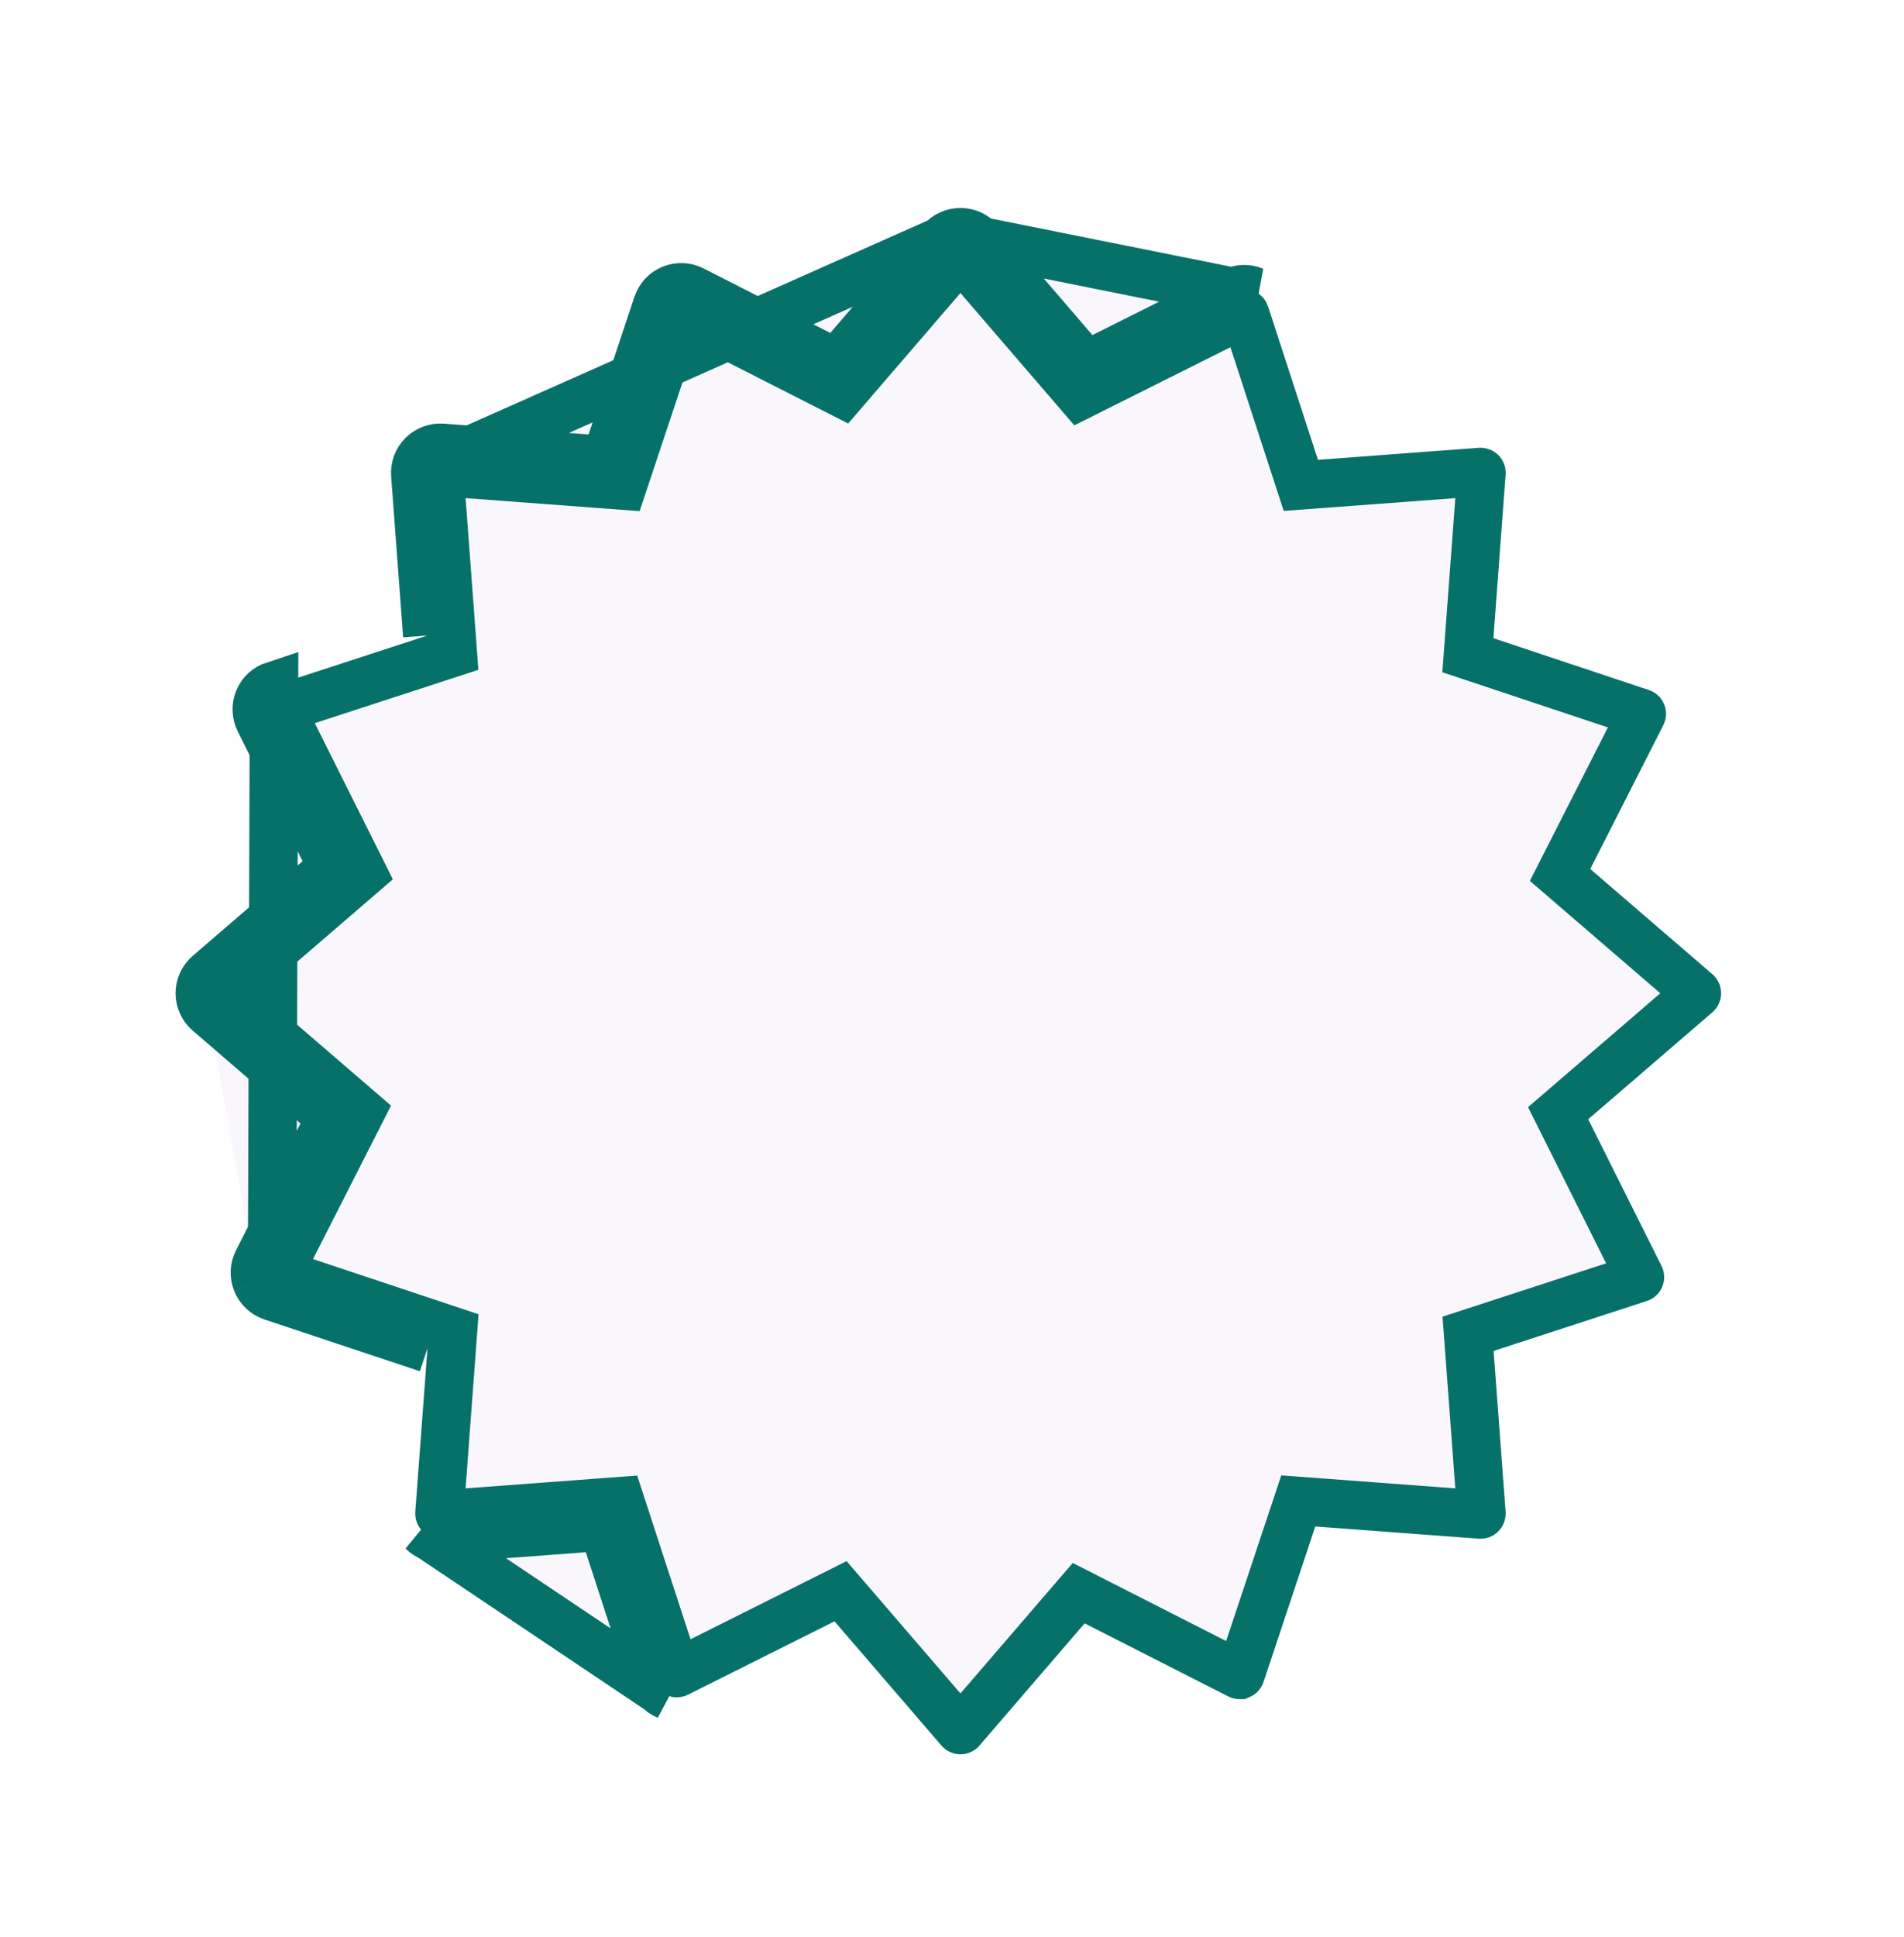 <svg width="118" height="120" viewBox="0 0 118 120" fill="none" xmlns="http://www.w3.org/2000/svg">
<g filter="url(#filter0_d)">
<g filter="url(#filter1_d)">
<path d="M114 57C114 56.472 113.77 55.971 113.369 55.626L104.536 48.02L109.82 37.63C110.06 37.16 110.082 36.608 109.881 36.12C109.681 35.631 109.277 35.254 108.777 35.088L97.535 31.344L98.417 19.527C98.457 19 98.265 18.483 97.891 18.11C97.518 17.737 97.006 17.547 96.473 17.583L84.85 18.451L81.241 7.369C81.076 6.867 80.703 6.461 80.215 6.258C79.729 6.054 79.175 6.074 78.706 6.31L68.107 11.612L60.374 2.632C60.029 2.23 59.528 2 59 2C58.472 2 57.971 2.23 57.626 2.631L50.02 11.464L39.63 6.18C39.16 5.942 38.608 5.918 38.12 6.119C37.632 6.319 37.255 6.723 37.088 7.224L33.344 18.467L21.527 17.583C20.996 17.547 20.482 17.736 20.109 18.11C19.735 18.484 19.543 19.001 19.583 19.527L20.45 31.151L9.368 34.762C8.866 34.925 8.461 35.299 8.257 35.786C8.054 36.272 8.074 36.825 8.31 37.297L13.612 47.894L4.631 55.627C4.23 55.971 4 56.472 4 57C4 57.528 4.23 58.03 4.631 58.375L13.464 65.981L8.18 76.37C7.94 76.84 7.918 77.392 8.119 77.88C8.319 78.368 8.723 78.745 9.223 78.912L20.465 82.657L19.583 94.473C19.545 95.001 19.736 95.517 20.11 95.891C20.484 96.264 20.997 96.457 21.527 96.417L33.15 95.55L36.762 106.632C36.924 107.134 37.298 107.54 37.786 107.743C38.272 107.947 38.825 107.929 39.297 107.693L49.894 102.39L57.626 111.369C57.971 111.77 58.472 112 59 112C59.528 112 60.029 111.77 60.374 111.369L67.98 102.536L78.37 107.821C78.842 108.06 79.394 108.082 79.88 107.881C80.368 107.681 80.745 107.277 80.912 106.777L84.656 95.535L96.473 96.417C97.005 96.457 97.517 96.264 97.89 95.891C98.264 95.517 98.455 95 98.417 94.473L97.55 82.85L108.632 79.24C109.134 79.076 109.539 78.702 109.743 78.215C109.946 77.729 109.926 77.175 109.69 76.705L104.388 66.107L113.369 58.375C113.77 58.03 114 57.528 114 57Z" fill="white"/>
</g>
<path d="M15.911 75.421L17.299 74.852C17.293 74.836 17.294 74.82 17.3 74.807L17.301 74.806L21.83 65.902L22.363 64.853L21.471 64.085L13.9 57.566L13.899 57.565C13.888 57.555 13.881 57.541 13.881 57.524C13.881 57.508 13.888 57.495 13.897 57.486L13.9 57.484L21.598 50.856L22.484 50.093L21.961 49.048L17.416 39.964C17.416 39.964 17.416 39.964 17.416 39.964C17.409 39.949 17.409 39.932 17.414 39.919C17.421 39.903 17.433 39.893 17.447 39.889L26.945 36.794L28.064 36.429L27.977 35.256L27.234 25.292L27.234 25.289C27.233 25.277 27.237 25.263 27.249 25.25L27.251 25.248C27.256 25.244 27.261 25.241 27.267 25.238C27.273 25.236 27.283 25.234 27.299 25.234C27.299 25.234 27.3 25.235 27.3 25.235L37.421 25.991L38.587 26.078L38.956 24.969L42.165 15.334C42.165 15.334 42.165 15.334 42.165 15.334C42.171 15.316 42.183 15.304 42.197 15.299L41.626 13.911L42.195 15.299C42.209 15.294 42.226 15.293 42.243 15.302C42.243 15.302 42.243 15.302 42.243 15.302L51.147 19.83L52.196 20.363L52.964 19.471L59.483 11.9L59.484 11.899C59.494 11.887 59.508 11.881 59.524 11.881C59.539 11.881 59.552 11.887 59.562 11.899L59.565 11.901L66.193 19.598L66.956 20.484L68.001 19.961L77.086 15.416L77.088 15.415C77.093 15.413 77.099 15.411 77.108 15.411C77.116 15.41 77.123 15.412 77.128 15.414L77.132 15.416C77.143 15.42 77.155 15.43 77.162 15.451C77.162 15.451 77.162 15.451 77.162 15.451L80.255 24.946L80.619 26.065L81.793 25.978L91.747 25.235C91.747 25.235 91.748 25.234 91.749 25.234C91.764 25.234 91.775 25.236 91.78 25.238C91.786 25.24 91.792 25.244 91.798 25.25L91.8 25.252C91.81 25.262 91.815 25.275 91.814 25.289L91.814 25.292L91.058 35.422L90.971 36.587L92.08 36.956L101.716 40.165L101.717 40.165C101.73 40.17 101.742 40.181 101.748 40.195C101.755 40.212 101.754 40.228 101.747 40.241L101.747 40.241L97.218 49.147L96.684 50.196L97.576 50.964L105.147 57.483L105.148 57.484C105.16 57.494 105.167 57.508 105.167 57.524C105.167 57.541 105.159 57.555 105.148 57.565L105.147 57.566L97.45 64.193L96.564 64.955L97.087 66.001L101.631 75.085L101.632 75.086C101.635 75.091 101.637 75.099 101.637 75.108C101.637 75.117 101.636 75.124 101.634 75.129C101.627 75.145 101.615 75.156 101.601 75.16L92.102 78.255L90.983 78.619L91.071 79.792L91.813 89.751C91.813 89.752 91.813 89.752 91.813 89.752C91.815 89.773 91.807 89.788 91.797 89.798C91.789 89.806 91.783 89.81 91.778 89.811C91.777 89.812 91.775 89.813 91.773 89.813C91.769 89.814 91.764 89.814 91.757 89.814L91.755 89.814L81.626 89.058L80.46 88.971L80.091 90.08L76.883 99.714C76.878 99.73 76.865 99.743 76.851 99.749L76.85 99.749C76.838 99.754 76.82 99.755 76.803 99.746C76.803 99.746 76.803 99.746 76.803 99.746L67.901 95.218L66.852 94.684L66.084 95.576L59.565 103.147L59.564 103.148C59.553 103.16 59.539 103.167 59.524 103.167C59.508 103.167 59.494 103.16 59.484 103.148L59.483 103.147L52.856 95.451L52.093 94.565L51.048 95.088L41.964 99.633C41.951 99.64 41.934 99.64 41.921 99.635L41.916 99.633C41.903 99.627 41.894 99.617 41.889 99.604L41.889 99.601L38.793 90.102L38.428 88.983L37.255 89.071L27.292 89.814L27.29 89.814C27.282 89.814 27.276 89.813 27.27 89.811C27.265 89.809 27.258 89.806 27.25 89.798C27.244 89.792 27.24 89.786 27.238 89.779C27.235 89.772 27.233 89.763 27.234 89.752C27.234 89.752 27.234 89.751 27.234 89.751L27.989 79.627L28.076 78.462L26.968 78.092L17.334 74.883C17.334 74.883 17.333 74.883 17.333 74.883C17.317 74.877 17.305 74.865 17.299 74.851L15.911 75.421ZM15.911 75.421C16.083 75.839 16.429 76.162 16.857 76.305M15.911 75.421C15.74 75.002 15.758 74.53 15.964 74.126L20.493 65.222L12.921 58.702M16.857 76.305L16.982 38.462C16.552 38.603 16.205 38.923 16.03 39.34C15.856 39.757 15.873 40.231 16.075 40.635L20.619 49.719L12.921 56.347C12.578 56.642 12.381 57.071 12.381 57.524C12.381 57.976 12.578 58.407 12.921 58.702M16.857 76.305L26.493 79.515L16.857 76.305ZM12.921 58.702L12.921 58.702L12.921 58.702ZM25.738 25.404L26.481 35.368L25.738 25.404ZM25.738 25.404C25.703 24.953 25.868 24.51 26.189 24.19C26.508 23.869 26.949 23.707 27.404 23.738L37.533 24.495L40.742 14.858C40.886 14.429 41.208 14.083 41.626 13.911C42.045 13.74 42.518 13.759 42.921 13.964L51.827 18.493L58.346 10.921M25.738 25.404L58.346 10.921M58.346 10.921C58.642 10.578 59.071 10.381 59.524 10.381C59.976 10.381 60.406 10.578 60.701 10.922M58.346 10.921L60.701 10.922M60.701 10.922L67.33 18.619L76.415 14.075M60.701 10.922L76.415 14.075M76.415 14.075C76.817 13.873 77.291 13.856 77.708 14.031L76.415 14.075ZM40.462 100.065C40.602 100.496 40.922 100.844 41.34 101.018L26.19 90.859C26.51 91.178 26.95 91.344 27.404 91.309L37.367 90.567L40.462 100.065Z" fill="#F9F7FB" stroke="#067169" stroke-width="3"/>
</g>
<defs>
<filter id="filter0_d" x="0" y="2" width="118" height="118" filterUnits="userSpaceOnUse" color-interpolation-filters="sRGB">
<feFlood flood-opacity="0" result="BackgroundImageFix"/>
<feColorMatrix in="SourceAlpha" type="matrix" values="0 0 0 0 0 0 0 0 0 0 0 0 0 0 0 0 0 0 127 0"/>
<feOffset dy="4"/>
<feGaussianBlur stdDeviation="2"/>
<feColorMatrix type="matrix" values="0 0 0 0 0 0 0 0 0 0 0 0 0 0 0 0 0 0 0.25 0"/>
<feBlend mode="normal" in2="BackgroundImageFix" result="effect1_dropShadow"/>
<feBlend mode="normal" in="SourceGraphic" in2="effect1_dropShadow" result="shape"/>
</filter>
<filter id="filter1_d" x="1" y="0" width="116" height="116" filterUnits="userSpaceOnUse" color-interpolation-filters="sRGB">
<feFlood flood-opacity="0" result="BackgroundImageFix"/>
<feColorMatrix in="SourceAlpha" type="matrix" values="0 0 0 0 0 0 0 0 0 0 0 0 0 0 0 0 0 0 127 0"/>
<feOffset dy="1"/>
<feGaussianBlur stdDeviation="1.5"/>
<feColorMatrix type="matrix" values="0 0 0 0 0 0 0 0 0 0 0 0 0 0 0 0 0 0 0.25 0"/>
<feBlend mode="normal" in2="BackgroundImageFix" result="effect1_dropShadow"/>
<feBlend mode="normal" in="SourceGraphic" in2="effect1_dropShadow" result="shape"/>
</filter>
</defs>
</svg>
